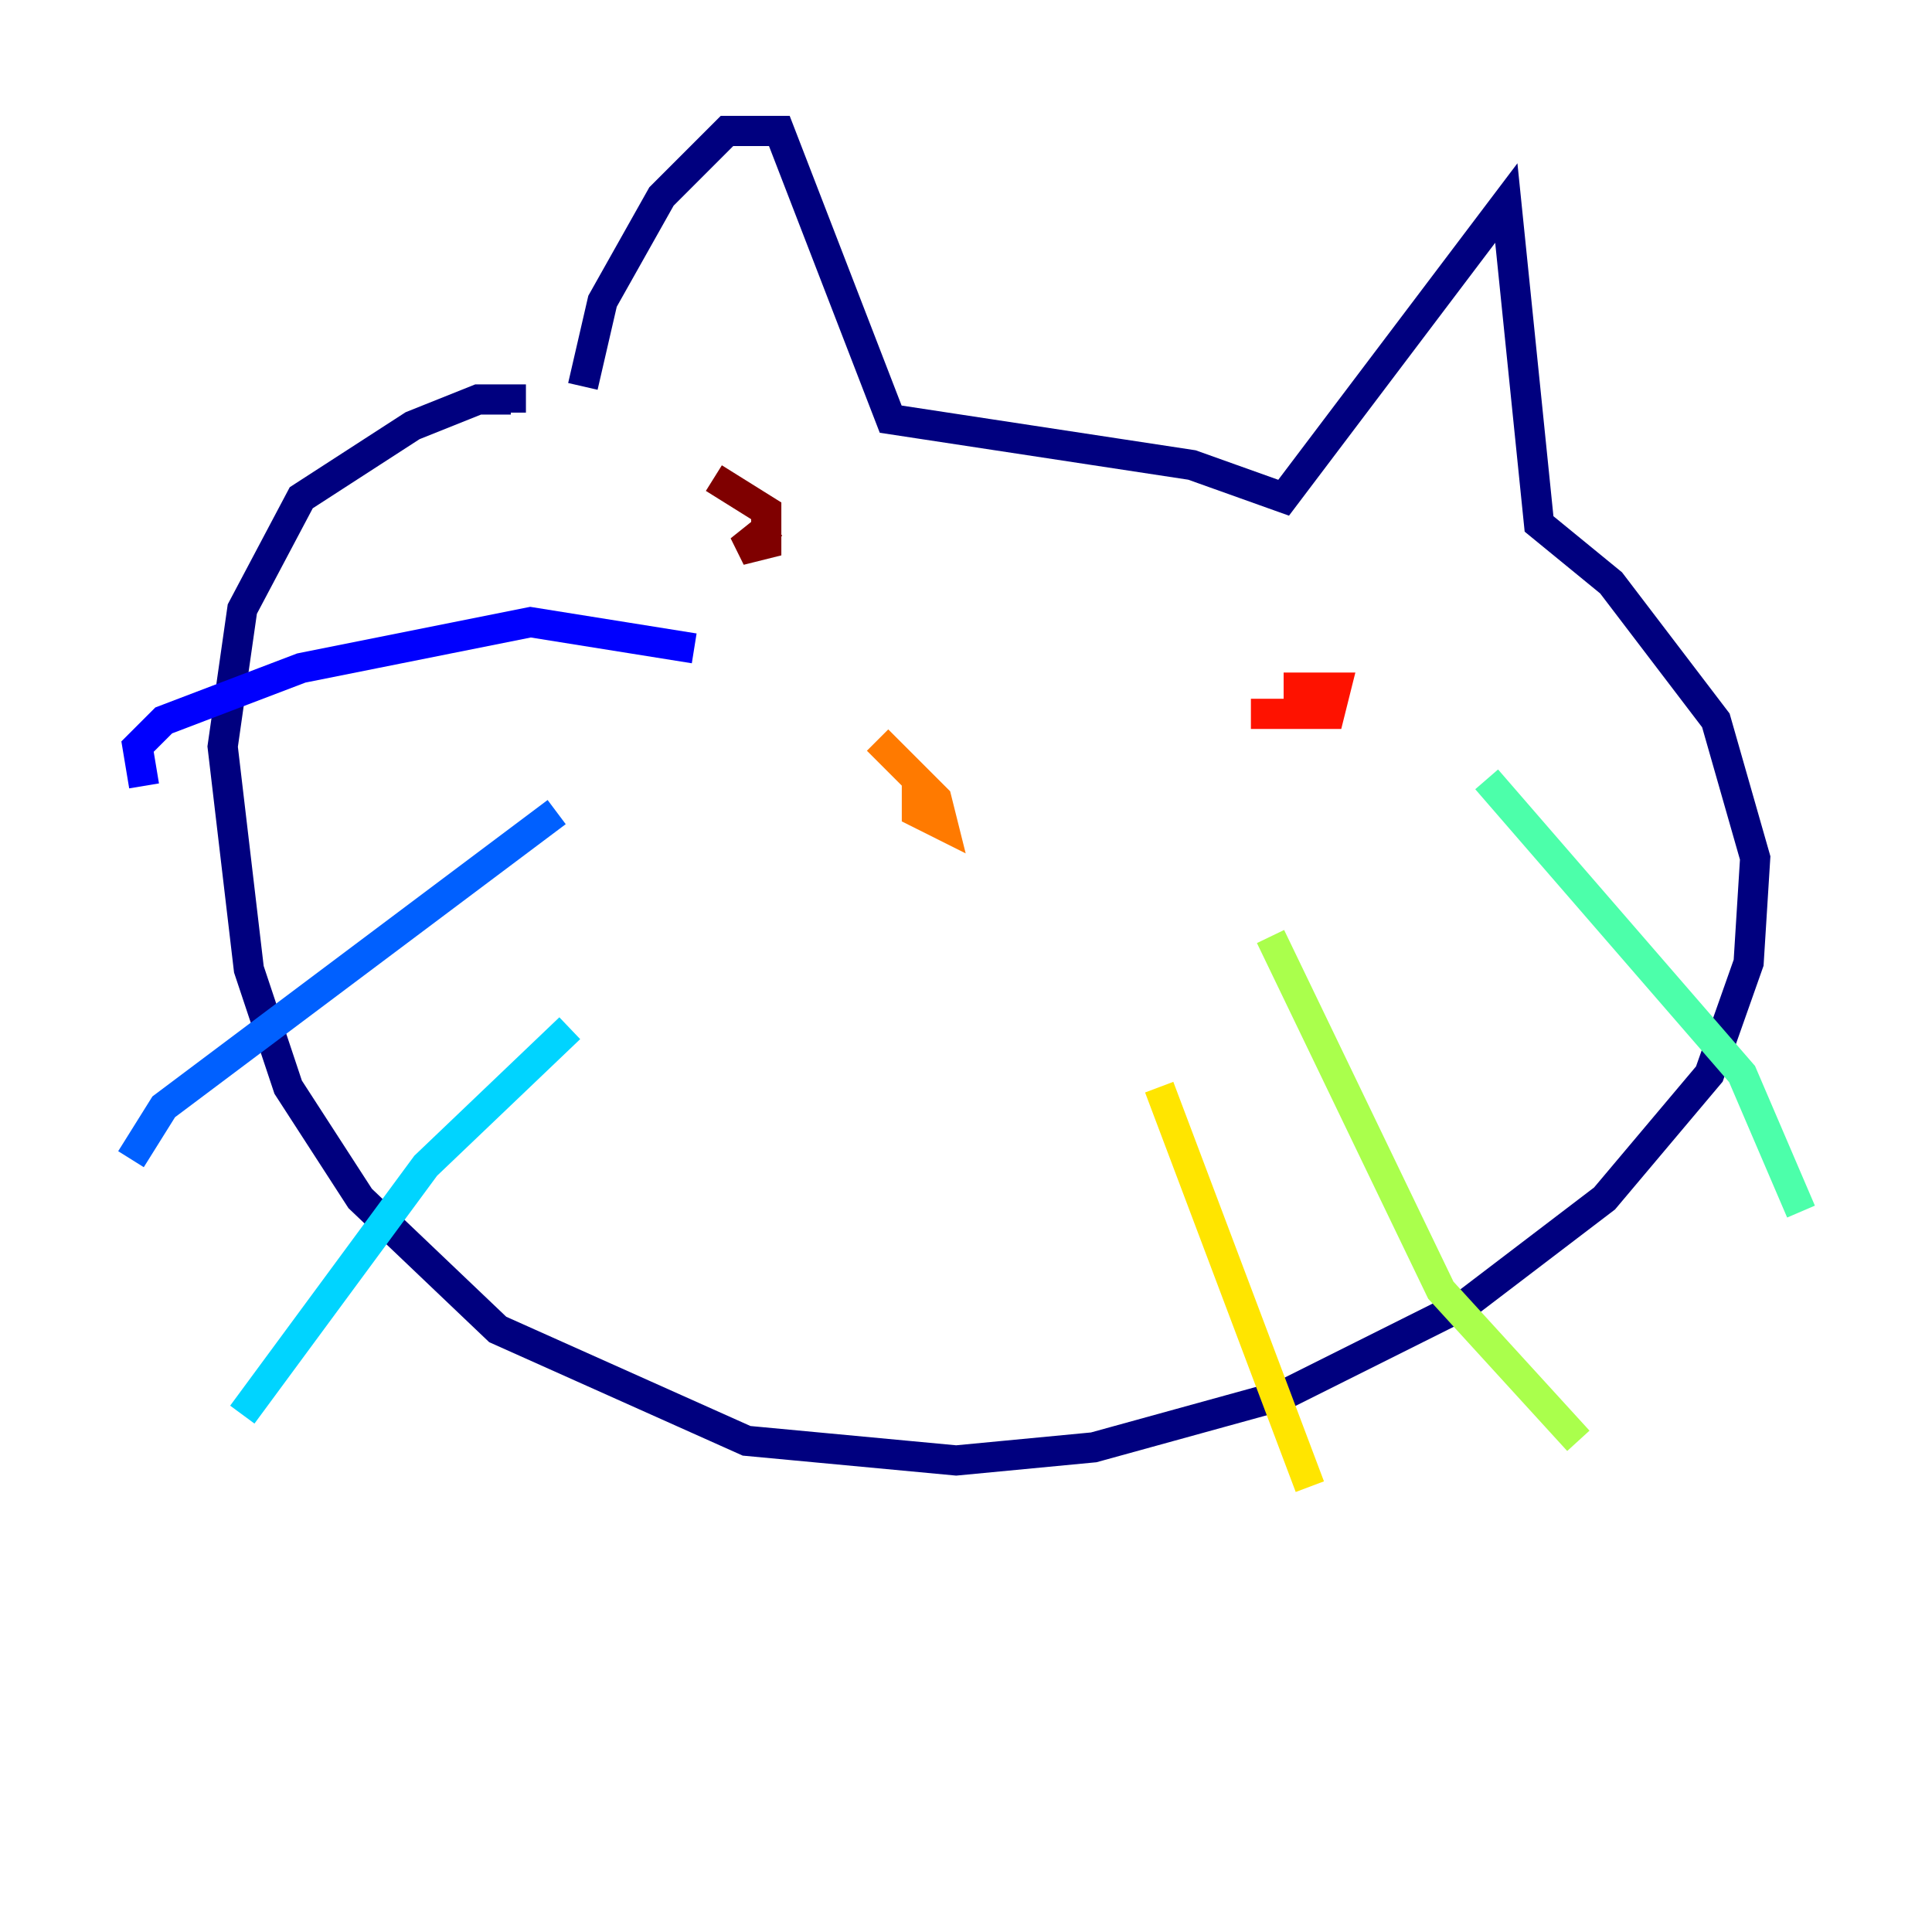 <?xml version="1.0" encoding="utf-8" ?>
<svg baseProfile="tiny" height="128" version="1.2" viewBox="0,0,128,128" width="128" xmlns="http://www.w3.org/2000/svg" xmlns:ev="http://www.w3.org/2001/xml-events" xmlns:xlink="http://www.w3.org/1999/xlink"><defs /><polyline fill="none" points="38.617,25.6 39.919,19.959 43.824,13.017 48.163,8.678 51.634,8.678 59.01,27.77 78.969,30.807 85.044,32.976 99.797,13.451 101.966,34.712 106.739,38.617 113.681,47.729 116.285,56.841 115.851,63.783 113.248,71.159 106.305,79.403 97.193,86.346 85.044,92.42 72.461,95.891 63.349,96.759 49.464,95.458 32.976,88.081 23.864,79.403 19.091,72.027 16.488,64.217 14.752,49.464 16.054,40.352 19.959,32.976 27.336,28.203 31.675,26.468 33.844,26.468 33.844,27.336" stroke="#00007f" stroke-width="2" /><polyline fill="none" points="45.993,42.956 35.146,41.22 19.959,44.258 10.848,47.729 9.112,49.464 9.546,52.068" stroke="#0000fe" stroke-width="2" /><polyline fill="none" points="36.881,53.803 10.848,73.329 8.678,76.8" stroke="#0060ff" stroke-width="2" /><polyline fill="none" points="37.749,68.122 28.203,77.234 16.054,93.722" stroke="#00d4ff" stroke-width="2" /><polyline fill="none" points="98.495,51.634 115.417,71.159 119.322,80.271" stroke="#4cffaa" stroke-width="2" /><polyline fill="none" points="84.176,62.047 95.458,85.478 104.57,95.458" stroke="#aaff4c" stroke-width="2" /><polyline fill="none" points="76.8,72.027 86.78,98.495" stroke="#ffe500" stroke-width="2" /><polyline fill="none" points="58.142,49.031 62.047,52.936 62.481,54.671 60.746,53.803 60.746,51.634" stroke="#ff7a00" stroke-width="2" /><polyline fill="none" points="85.044,45.559 88.515,45.559 88.081,47.295 82.875,47.295" stroke="#fe1200" stroke-width="2" /><polyline fill="none" points="47.295,31.675 50.766,33.844 50.766,36.014 49.031,36.447 51.2,34.712" stroke="#7f0000" stroke-width="2" /></svg>